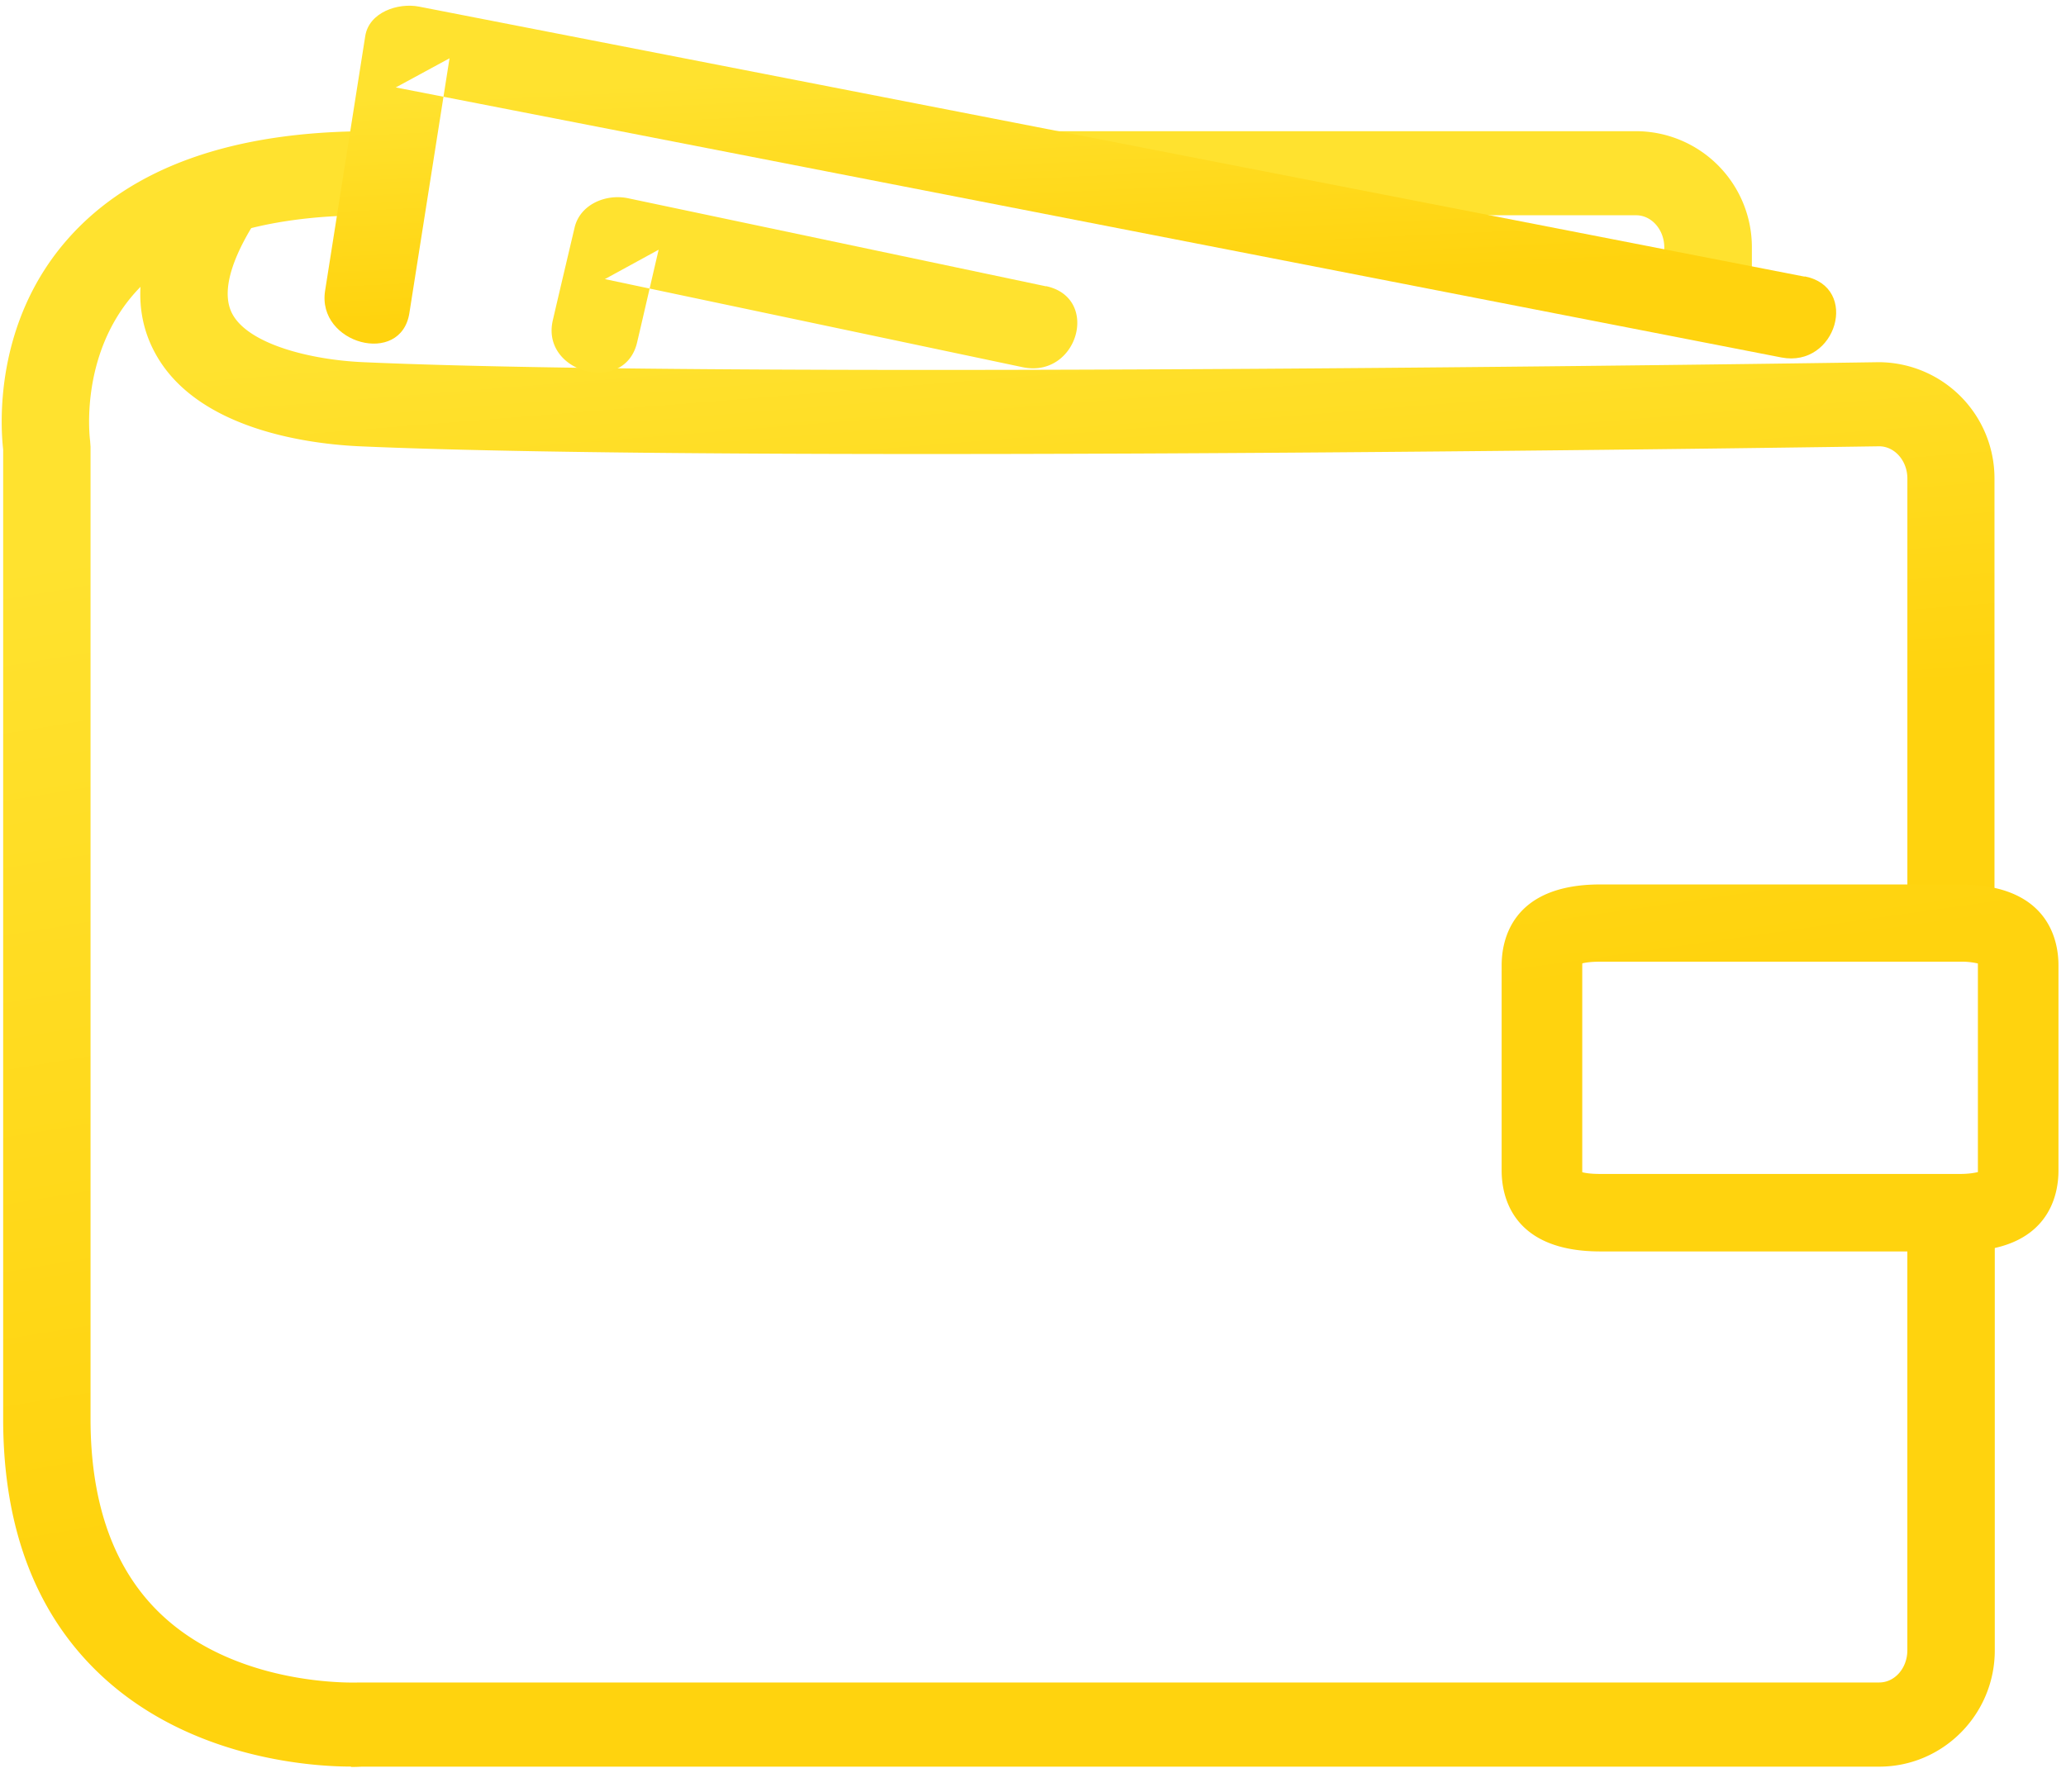 <svg width="68" height="59" viewBox="0 0 68 59" xmlns="http://www.w3.org/2000/svg"><title>Group</title><defs><linearGradient x1="46.718%" y1="17.35%" x2="58.629%" y2="76.459%" id="a"><stop stop-color="#FFE22F" offset="0%"/><stop stop-color="#FFD30E" offset="100%"/></linearGradient></defs><g transform="translate(-1007 -3164)" fill="url(#a)" fill-rule="evenodd"><path d="M1072.657 3194.143h-2.878v-14.39c0-.585-.42-1.06-.93-1.06-.35.005-37.14.57-50.01 0-1.56-.07-5.34-.507-6.73-3.063-.888-1.622-.57-3.612.93-5.916l2.433 1.47c-.63.968-1.286 2.304-.82 3.16.537.985 2.552 1.504 4.313 1.58 12.79.57 49.486.007 49.854 0a3.824 3.824 0 0 1 3.827 3.828v14.39z"/><path d="M1018.552 3222.16c-1.2 0-5.146-.222-8.1-2.89-2.222-2.01-3.348-4.887-3.348-8.553v-31.92c-.08-.698-.34-4.173 2.168-6.975 2.08-2.324 5.41-3.502 9.894-3.502v2.767c-3.593 0-6.18.847-7.694 2.518-1.888 2.086-1.51 4.88-1.506 4.91l.014.196v32.01c0 2.86.816 5.06 2.423 6.52 2.56 2.33 6.384 2.15 6.422 2.15h50.027c.512 0 .926-.472.926-1.06v-13.8h2.878v13.803c0 2.11-1.706 3.828-3.804 3.828h-49.942a5.383 5.383 0 0 1-.358.01zm46.103-48.476h-2.877v-1.537c0-.584-.417-1.06-.927-1.06h-19.12v-2.768h19.12a3.82 3.82 0 0 1 3.81 3.82v1.535z"/><path d="M1066.398 3173.108c-15.203-2.962-30.404-5.926-45.606-8.89-.695-.135-1.646.187-1.77.968-.44 2.796-.88 5.592-1.322 8.387-.275 1.746 2.496 2.496 2.774.736.44-2.8.88-5.6 1.322-8.39l-1.77.96 45.607 8.89c1.812.35 2.582-2.316.765-2.67z"/><path d="M1041.433 3173.427l-13.75-2.898c-.738-.16-1.59.2-1.77.96-.24 1.02-.48 2.033-.717 3.052-.408 1.737 2.365 2.476 2.773.734.24-1.017.47-2.035.71-3.054l-1.77.968 13.75 2.9c1.81.38 2.576-2.288.764-2.67zm30.077 31.773h-11.84c-2.93 0-3.245-1.86-3.245-2.658v-6.764c0-.8.315-2.66 3.245-2.66h11.84c2.926 0 3.242 1.86 3.242 2.66v6.764c0 .8-.315 2.66-3.242 2.66zm-12.43-2.607c.096.025.278.056.59.056h11.84c.31 0 .492-.04.588-.06a.37.37 0 0 0 .002-.05v-6.77c0-.02 0-.038-.002-.05a2.42 2.42 0 0 0-.59-.058h-11.838c-.313 0-.494.03-.59.055l-.002.052v6.813z"/></g></svg>